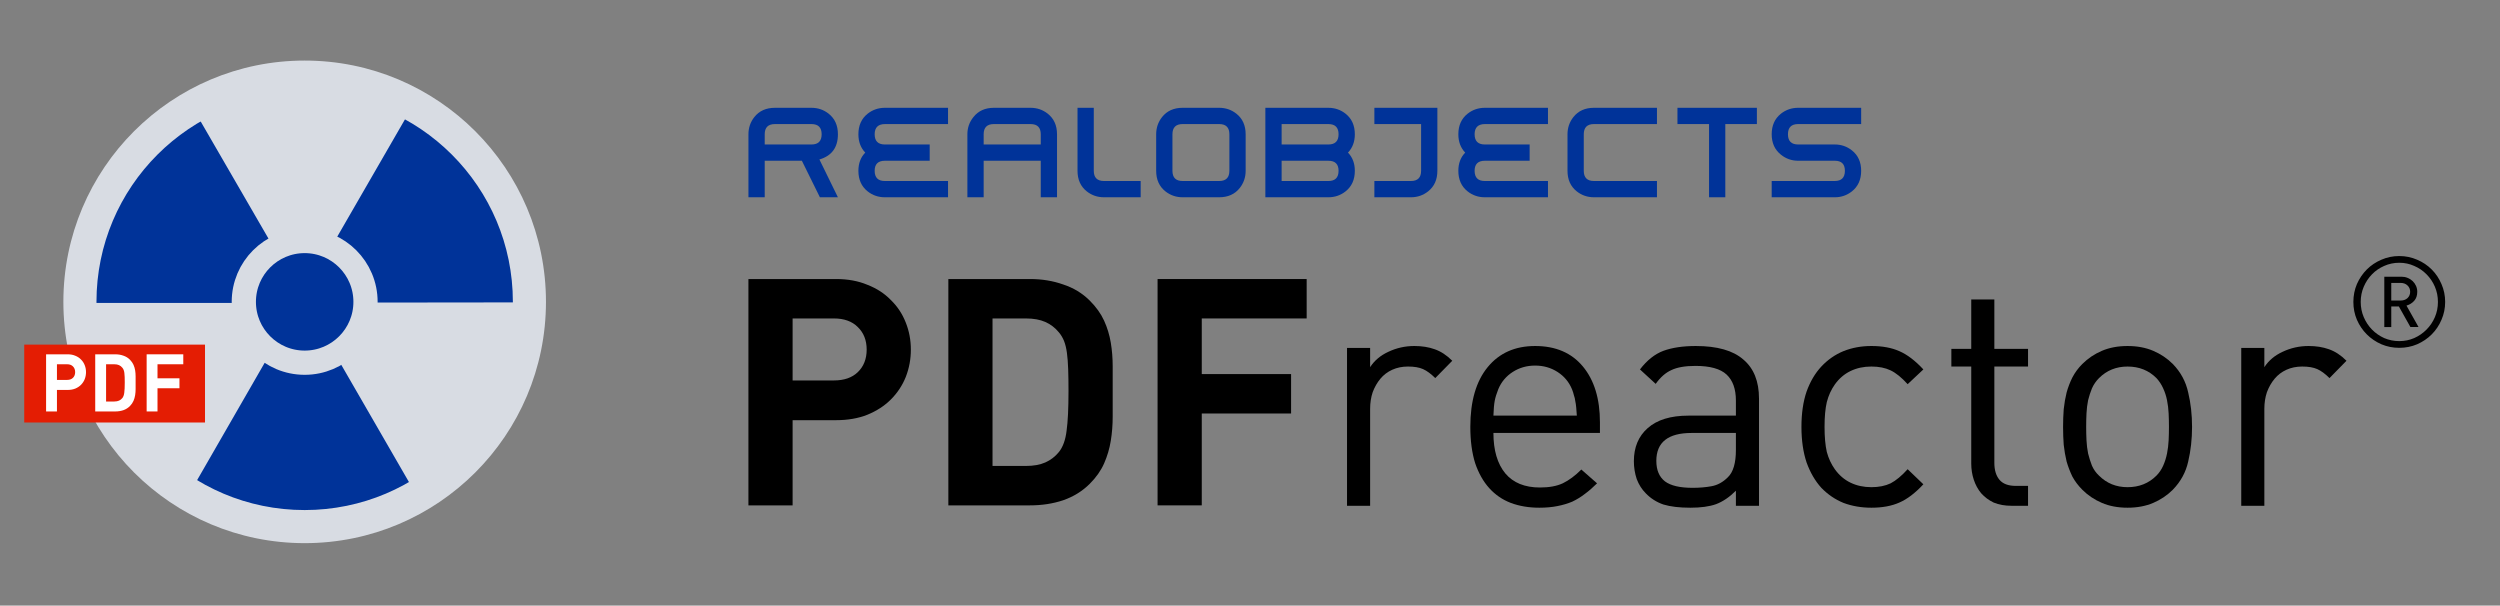 <?xml version="1.0" encoding="UTF-8" standalone="no"?>
<svg width="2064" height="500" xmlns="http://www.w3.org/2000/svg">
 <rect width="100%" height="100%" fill="#808080" stroke="none"/>
 <g>
  <title>RealObjects PDFreactor(R)</title>
  <g id="logo">
   <circle r="199.213" cy="249.213" cx="251.535" fill="#d8dce3"/>
   <g fill="#003399">
    <path d="m252.402,250.079l-190.552,0c1.444,-67.848 33.202,-127.034 95.276,-164.567l95.276,164.567z"/>
    <path d="m246.969,249.873l95.275,-165.022c58.036,35.174 93.414,92.271 94.882,164.795l-190.157,0.227l0,0l0,0z"/>
    <path d="m249.606,245.52l95.276,165.022c-59.48,32.674 -126.616,34.764 -190.157,-0.227l94.881,-164.795z"/>
   </g>
   <circle stroke="#d8dce3" r="181.89" cy="249.213" cx="251.535" stroke-width="20" fill="none"/>
   <circle stroke="#d8dce3" r="50.236" cy="249.213" cx="251.535" stroke-width="20" fill="#003399"/>
   <g id="pdf">
    <rect height="64.299" width="149.252" y="284.52" x="20" fill="#e41d03"/>
    <g id="pdf-text" fill="#ffffff">
     <path d="m71.012,307.227c0,1.988 -0.344,3.888 -1.032,5.699c-0.688,1.766 -1.698,3.335 -3.031,4.704c-1.29,1.325 -2.881,2.385 -4.773,3.18c-1.849,0.751 -3.956,1.127 -6.321,1.127l-8.836,0l0,17.757l-8.965,0l0,-47.176l17.801,0c2.365,0 4.472,0.398 6.321,1.193c1.892,0.751 3.483,1.811 4.773,3.18c1.333,1.325 2.343,2.893 3.031,4.704c0.688,1.767 1.032,3.645 1.032,5.632m-8.965,0c0,-1.943 -0.602,-3.511 -1.806,-4.704c-1.161,-1.193 -2.773,-1.789 -4.837,-1.789l-8.384,0l0,12.92l8.384,0c2.064,0 3.676,-0.574 4.837,-1.722c1.204,-1.193 1.806,-2.761 1.806,-4.705"/>
     <path d="m111.961,321.208c0,1.723 -0.129,3.401 -0.386,5.035c-0.258,1.635 -0.71,3.203 -1.355,4.705c-0.645,1.502 -1.612,2.915 -2.902,4.24c-1.505,1.546 -3.311,2.695 -5.418,3.446c-2.064,0.706 -4.3,1.06 -6.708,1.06l-16.576,0l0,-47.176l16.576,0c2.408,0 4.644,0.375 6.708,1.126c2.107,0.707 3.913,1.834 5.418,3.38c1.29,1.325 2.257,2.716 2.902,4.174c0.645,1.458 1.097,2.981 1.355,4.572c0.257,1.59 0.386,3.246 0.386,4.969l0,10.469m-8.965,-5.301c0,-1.767 -0.021,-3.291 -0.064,-4.572c-0.043,-1.325 -0.129,-2.473 -0.258,-3.445c-0.129,-0.972 -0.322,-1.789 -0.58,-2.452c-0.258,-0.662 -0.602,-1.259 -1.032,-1.789c-0.774,-0.971 -1.699,-1.7 -2.774,-2.186c-1.075,-0.486 -2.386,-0.729 -3.934,-0.729l-6.772,0l0,30.744l6.772,0c1.548,0 2.859,-0.243 3.934,-0.729c1.075,-0.486 2,-1.215 2.774,-2.187c0.817,-1.06 1.333,-2.539 1.548,-4.439c0.257,-1.899 0.386,-4.638 0.386,-8.216"/>
     <path d="m130.034,300.734l0,11.595l18.123,0l0,8.216l-18.123,0l0,19.149l-8.965,0l0,-47.176l30.248,0l0,8.216l-21.283,0"/>
    </g>
   </g>
  </g>
  <g id="text">
   <g id="realobjects" fill="#003399">
    <path d="m691.784,162.869l-14.879,0l-14.879,-30.153l-30.68,0l0,30.153l-13.431,0l0,-52.011c0,-5.355 1.624,-10.095 4.872,-14.221c4.038,-5.091 9.7,-7.637 16.986,-7.637l30.153,0c5.355,0 10.095,1.624 14.221,4.872c5.091,4.038 7.637,9.7 7.637,16.986c-0,10.885 -5.091,17.82 -15.274,20.804l15.274,31.207m-13.431,-52.011c0,-5.618 -2.809,-8.427 -8.427,-8.427l-30.153,0c-5.618,0 -8.427,2.809 -8.427,8.427l0,8.427l38.58,0c5.618,0 8.427,-2.809 8.427,-8.427"/>
    <path d="m730.681,102.431l52.011,0l0,-13.431l-52.143,0c-5.355,0 -10.095,1.624 -14.221,4.872c-5.091,4.038 -7.637,9.7 -7.637,16.986c0,6.145 1.887,11.192 5.662,15.142c-3.775,3.862 -5.662,8.866 -5.662,15.011c0,7.286 2.546,12.948 7.637,16.986c4.126,3.248 8.866,4.872 14.221,4.872l52.143,0l0,-13.431l-52.143,0c-5.618,0 -8.427,-2.809 -8.427,-8.427c0,-5.53 2.809,-8.295 8.427,-8.295l37,0l0,-13.431l-37,0c-5.618,0 -8.427,-2.809 -8.427,-8.427c0,-5.618 2.853,-8.427 8.559,-8.427"/>
    <path d="m872.678,162.869l-13.431,0l0,-30.153l-47.139,0l0,30.153l-13.431,0l0,-52.011c0,-5.355 1.668,-10.095 5.004,-14.221c4.038,-5.091 9.656,-7.637 16.854,-7.637l30.285,0c5.355,0 10.095,1.624 14.221,4.872c5.091,4.038 7.637,9.7 7.637,16.986l0,52.011m-13.431,-43.584l0,-8.427c-0,-5.618 -2.809,-8.427 -8.427,-8.427l-30.285,0c-5.618,0 -8.427,2.809 -8.427,8.427l0,8.427l47.139,0"/>
    <path d="m889.598,89l0,52.011c0,7.286 2.546,12.948 7.637,16.986c4.126,3.248 8.866,4.872 14.221,4.872l30.285,0l0,-13.431l-30.285,0c-5.618,0 -8.427,-2.809 -8.427,-8.427l0,-52.011l-13.431,0"/>
    <path d="m1028.407,141.011c-0,5.355 -1.624,10.095 -4.872,14.221c-4.038,5.091 -9.7,7.637 -16.986,7.637l-30.153,0c-5.355,0 -10.095,-1.624 -14.221,-4.872c-5.091,-4.038 -7.637,-9.7 -7.637,-16.986l0,-30.153c0,-5.355 1.624,-10.095 4.872,-14.221c4.038,-5.091 9.7,-7.637 16.986,-7.637l30.153,0c5.355,0 10.095,1.624 14.221,4.872c5.091,4.038 7.637,9.7 7.637,16.986l0,30.153m-13.431,0l0,-30.153c-0,-5.618 -2.809,-8.427 -8.427,-8.427l-30.153,0c-5.618,0 -8.427,2.809 -8.427,8.427l0,30.153c0,5.618 2.809,8.427 8.427,8.427l30.153,0c5.618,0 8.427,-2.809 8.427,-8.427"/>
    <path d="m1118.55,141.011c0,7.286 -2.546,12.948 -7.637,16.986c-4.126,3.248 -8.866,4.872 -14.221,4.872l-52.011,0l0,-73.869l52.011,0c5.355,0 10.095,1.624 14.221,4.872c5.091,4.038 7.637,9.7 7.637,16.986c0,6.145 -1.887,11.192 -5.662,15.142c3.775,3.862 5.662,8.866 5.662,15.011m-13.431,-30.153c0,-5.618 -2.809,-8.427 -8.427,-8.427l-38.58,0l0,16.854l38.58,0c5.618,0 8.427,-2.809 8.427,-8.427m0,30.153c0,-5.53 -2.809,-8.295 -8.427,-8.295l-38.58,0l0,16.722l38.58,0c5.618,0 8.427,-2.809 8.427,-8.427"/>
    <path d="m1134.68,89l0,13.431l38.58,0l0,38.58c0,5.618 -2.809,8.427 -8.427,8.427l-30.153,0l0,13.431l30.153,0c5.355,0 10.095,-1.624 14.221,-4.872c5.091,-4.038 7.637,-9.7 7.637,-16.986l0,-52.011l-52.011,0"/>
    <path d="m1225.999,102.431l52.011,0l0,-13.431l-52.143,0c-5.355,0 -10.095,1.624 -14.221,4.872c-5.091,4.038 -7.637,9.7 -7.637,16.986c0,6.145 1.887,11.192 5.662,15.142c-3.775,3.862 -5.662,8.866 -5.662,15.011c0,7.286 2.546,12.948 7.637,16.986c4.126,3.248 8.866,4.872 14.221,4.872l52.143,0l0,-13.431l-52.143,0c-5.618,0 -8.427,-2.809 -8.427,-8.427c0,-5.53 2.809,-8.295 8.427,-8.295l37,0l0,-13.431l-37,0c-5.618,0 -8.427,-2.809 -8.427,-8.427c0,-5.618 2.853,-8.427 8.559,-8.427"/>
    <path d="m1367.997,162.869l-52.011,0c-5.355,0 -10.095,-1.624 -14.221,-4.872c-5.091,-4.038 -7.637,-9.7 -7.637,-16.986l0,-30.153c0,-5.355 1.624,-10.095 4.872,-14.221c4.038,-5.091 9.7,-7.637 16.986,-7.637l52.011,0l0,13.431l-52.011,0c-5.618,0 -8.427,2.809 -8.427,8.427l0,30.153c0,5.618 2.809,8.427 8.427,8.427l52.011,0l0,13.431"/>
    <path d="m1450.49,102.431l-26.071,0l0,60.438l-13.431,0l0,-60.438l-26.072,0l0,-13.431l65.573,0l0,13.431"/>
    <path d="m1536.578,141.011c-0,7.286 -2.546,12.948 -7.637,16.986c-4.126,3.248 -8.822,4.872 -14.089,4.872l-52.143,0l0,-13.431l52.011,0c5.618,0 8.427,-2.809 8.427,-8.427c-0,-5.53 -2.765,-8.295 -8.295,-8.295l-30.285,0c-5.355,0 -10.095,-1.668 -14.221,-5.004c-5.091,-4.038 -7.637,-9.656 -7.637,-16.854c0,-7.286 2.546,-12.948 7.637,-16.986c4.126,-3.248 8.866,-4.872 14.221,-4.872l52.011,0l0,13.431l-52.011,0c-5.618,0 -8.427,2.809 -8.427,8.427c0,5.618 2.809,8.427 8.427,8.427l30.285,0c5.267,0 9.963,1.624 14.089,4.872c5.091,4.038 7.637,9.656 7.637,16.854"/>
   </g>
   <g id="pdfreactor" fill="#000000">
    <g>
     <path d="m752.01,288.633c-0,7.873 -1.4,15.397 -4.199,22.57c-2.8,6.999 -6.911,13.21 -12.335,18.634c-5.249,5.249 -11.723,9.448 -19.421,12.597c-7.524,2.974 -16.097,4.462 -25.719,4.462l-35.955,0l0,70.335l-36.48,0l0,-186.86l72.435,0c9.623,0 18.196,1.575 25.719,4.724c7.698,2.975 14.172,7.174 19.421,12.597c5.424,5.249 9.535,11.46 12.335,18.634c2.799,6.999 4.199,14.435 4.199,22.308m-36.48,0c-0,-7.698 -2.45,-13.909 -7.348,-18.633c-4.724,-4.724 -11.285,-7.086 -19.683,-7.086l-34.118,0l0,51.177l34.118,0c8.398,0 14.959,-2.274 19.683,-6.824c4.899,-4.724 7.348,-10.935 7.348,-18.634"/>
     <path d="m918.637,344.008c-0,6.824 -0.525,13.472 -1.575,19.946c-1.05,6.474 -2.887,12.685 -5.511,18.633c-2.625,5.949 -6.561,11.548 -11.81,16.796c-6.124,6.124 -13.472,10.673 -22.045,13.647c-8.399,2.799 -17.496,4.199 -27.294,4.199l-67.448,0l0,-186.86l67.448,0c9.798,0 18.896,1.487 27.294,4.462c8.573,2.8 15.921,7.261 22.045,13.385c5.249,5.249 9.185,10.76 11.81,16.534c2.624,5.774 4.462,11.81 5.511,18.109c1.05,6.299 1.574,12.86 1.575,19.683l0,41.466m-36.48,-20.995c-0,-6.998 -0.087,-13.035 -0.263,-18.109c-0.175,-5.249 -0.525,-9.798 -1.05,-13.647c-0.525,-3.849 -1.312,-7.086 -2.362,-9.71c-1.05,-2.624 -2.45,-4.986 -4.199,-7.086c-3.149,-3.849 -6.911,-6.736 -11.285,-8.661c-4.374,-1.924 -9.711,-2.887 -16.009,-2.887l-27.557,0l0,121.774l27.557,0c6.299,0 11.635,-0.962 16.009,-2.887c4.374,-1.925 8.136,-4.811 11.285,-8.661c3.324,-4.199 5.424,-10.06 6.299,-17.584c1.05,-7.523 1.574,-18.371 1.575,-32.543"/>
     <path d="m992.174,262.913l0,45.928l73.747,0l0,32.543l-73.747,0l0,75.846l-36.48,0l0,-186.86l123.086,0l0,32.543l-86.606,0"/>
    </g>
    <g>
     <path d="m1184.94,312.152c-3.532,-3.532 -6.887,-6.004 -10.066,-7.417c-3.178,-1.413 -7.328,-2.119 -12.45,-2.119c-4.768,0 -9.094,0.883 -12.979,2.649c-3.885,1.766 -7.152,4.238 -9.801,7.417c-2.649,3.179 -4.768,6.887 -6.357,11.125c-1.413,4.238 -2.119,8.83 -2.119,13.774l0,79.996l-19.072,0l0,-130.325l19.072,0l0,15.893c3.532,-5.474 8.565,-9.712 15.099,-12.715c6.711,-3.179 13.862,-4.768 21.456,-4.768c6.181,0 11.743,0.883 16.688,2.649c5.121,1.766 9.977,4.945 14.569,9.536l-14.039,14.304"/>
     <path d="m1232.97,357.448c0,14.304 3.267,25.429 9.801,33.376c6.534,7.77 16.07,11.655 28.608,11.655c7.593,0 13.862,-1.148 18.807,-3.443c5.121,-2.472 10.242,-6.269 15.364,-11.39l12.979,11.39c-3.355,3.355 -6.711,6.269 -10.066,8.741c-3.179,2.472 -6.622,4.591 -10.331,6.357c-3.709,1.589 -7.858,2.825 -12.45,3.708c-4.415,0.883 -9.36,1.324 -14.834,1.324c-8.653,0 -16.512,-1.324 -23.575,-3.973c-6.887,-2.649 -12.803,-6.711 -17.747,-12.185c-4.945,-5.474 -8.83,-12.361 -11.655,-20.661c-2.649,-8.476 -3.973,-18.454 -3.973,-29.932c0,-21.191 4.768,-37.614 14.304,-49.269c9.536,-11.655 22.604,-17.482 39.203,-17.483c16.953,0 30.109,5.651 39.469,16.953c9.359,11.302 14.039,26.665 14.039,46.091l0,8.741l-87.943,0m68.871,-14.304c-0.176,-2.649 -0.353,-4.945 -0.53,-6.887c-0.176,-1.942 -0.442,-3.708 -0.795,-5.298c-0.177,-1.589 -0.53,-3.09 -1.059,-4.503c-0.353,-1.589 -0.883,-3.267 -1.589,-5.033c-2.472,-6.004 -6.446,-10.772 -11.92,-14.304c-5.475,-3.532 -11.656,-5.298 -18.542,-5.298c-6.887,0 -13.068,1.766 -18.542,5.298c-5.475,3.532 -9.448,8.3 -11.92,14.304c-1.413,3.532 -2.384,6.711 -2.914,9.536c-0.53,2.826 -0.883,6.887 -1.06,12.185l68.871,0"/>
     <path d="m1433.158,417.577l0,-12.45c-5.298,5.298 -10.772,9.006 -16.423,11.125c-5.474,1.942 -12.538,2.914 -21.191,2.914c-9.006,0 -16.423,-0.883 -22.25,-2.649c-5.651,-1.943 -10.507,-5.033 -14.569,-9.271c-3.179,-3.179 -5.651,-7.064 -7.417,-11.655c-1.589,-4.768 -2.384,-9.713 -2.384,-14.834c0,-11.478 3.797,-20.573 11.39,-27.284c7.77,-6.887 18.983,-10.331 33.641,-10.331l39.203,0l0,-12.45c0,-9.536 -2.56,-16.688 -7.682,-21.456c-5.121,-4.768 -13.686,-7.152 -25.694,-7.152c-8.476,0 -15.099,1.148 -19.866,3.444c-4.768,2.119 -9.094,5.916 -12.979,11.39l-12.98,-11.92c5.827,-7.593 12.273,-12.715 19.337,-15.364c7.24,-2.649 16.158,-3.973 26.754,-3.973c17.659,0 30.727,3.709 39.203,11.125c8.653,7.24 12.98,18.012 12.98,32.316l0,88.473l-19.072,0m0,-60.13l-36.555,0c-19.425,0 -29.138,7.682 -29.138,23.045c0,7.594 2.384,13.244 7.152,16.953c4.768,3.532 12.361,5.298 22.78,5.298c5.651,0 10.86,-0.441 15.629,-1.324c4.945,-0.883 9.448,-3.355 13.509,-7.417c4.415,-4.238 6.622,-11.743 6.622,-22.515l0,-14.039"/>
     <path d="m1587.93,399.83c-6.711,7.24 -13.333,12.273 -19.867,15.099c-6.357,2.825 -14.039,4.238 -23.045,4.238c-8.3,0 -15.982,-1.324 -23.045,-3.973c-6.887,-2.825 -12.98,-6.975 -18.277,-12.45c-5.121,-5.651 -9.183,-12.626 -12.185,-20.926c-2.825,-8.476 -4.238,-18.277 -4.238,-29.403c0,-11.125 1.413,-20.838 4.238,-29.138c3.002,-8.3 7.064,-15.187 12.185,-20.661c5.298,-5.651 11.39,-9.889 18.277,-12.715c7.063,-2.825 14.745,-4.238 23.045,-4.238c9.006,0 16.688,1.413 23.045,4.238c6.534,2.826 13.156,7.859 19.867,15.099l-12.98,12.185c-4.945,-5.474 -9.624,-9.271 -14.039,-11.39c-4.415,-2.119 -9.713,-3.179 -15.893,-3.179c-6.357,0 -12.097,1.236 -17.218,3.709c-5.121,2.472 -9.448,6.181 -12.979,11.125c-3.002,4.238 -5.21,9.094 -6.622,14.569c-1.236,5.298 -1.854,12.097 -1.854,20.396c0,8.3 0.618,15.187 1.854,20.661c1.413,5.298 3.62,10.066 6.622,14.304c3.532,4.945 7.858,8.653 12.979,11.125c5.121,2.472 10.86,3.709 17.218,3.709c6.18,0 11.478,-1.06 15.893,-3.179c4.415,-2.296 9.094,-6.181 14.039,-11.655l12.98,12.45"/>
     <path d="m1660.836,417.577c-5.651,0 -10.595,-0.883 -14.834,-2.649c-4.062,-1.943 -7.505,-4.503 -10.331,-7.682c-2.649,-3.179 -4.68,-6.887 -6.092,-11.125c-1.413,-4.238 -2.119,-8.741 -2.119,-13.509l0,-79.996l-16.423,0l0,-14.569l16.423,0l0,-40.793l19.072,0l0,40.793l27.813,0l0,14.569l-27.813,0l0,79.466c0,6.004 1.413,10.684 4.238,14.039c2.826,3.355 7.329,5.033 13.509,5.033l10.066,0l0,16.423l-13.509,0"/>
     <path d="m1809.761,352.415c0,10.066 -1.059,19.602 -3.179,28.608c-1.942,8.83 -6.181,16.6 -12.715,23.31c-4.591,4.591 -9.977,8.212 -16.158,10.86c-6.181,2.649 -13.245,3.973 -21.191,3.973c-7.947,0 -15.011,-1.324 -21.191,-3.973c-6.181,-2.649 -11.567,-6.269 -16.158,-10.86c-3.355,-3.355 -6.093,-6.975 -8.212,-10.86c-1.942,-4.062 -3.532,-8.211 -4.768,-12.45c-1.06,-4.415 -1.854,-9.006 -2.384,-13.774c-0.353,-4.768 -0.53,-9.712 -0.53,-14.834c0,-4.944 0.177,-9.801 0.53,-14.569c0.53,-4.944 1.324,-9.536 2.384,-13.774c1.236,-4.415 2.826,-8.565 4.768,-12.45c2.119,-4.061 4.856,-7.77 8.212,-11.125c4.592,-4.591 9.978,-8.212 16.158,-10.86c6.181,-2.649 13.244,-3.973 21.191,-3.973c7.947,0 15.01,1.324 21.191,3.973c6.181,2.649 11.567,6.269 16.158,10.86c6.534,6.711 10.772,14.569 12.715,23.575c2.119,8.83 3.179,18.277 3.179,28.343m-19.072,0c0,-3.708 -0.088,-7.417 -0.265,-11.125c-0.177,-3.708 -0.618,-7.328 -1.325,-10.86c-0.706,-3.532 -1.766,-6.799 -3.178,-9.801c-1.413,-3.179 -3.267,-6.004 -5.563,-8.476c-6.357,-6.357 -14.304,-9.536 -23.84,-9.536c-9.36,0 -17.218,3.179 -23.575,9.536c-2.472,2.472 -4.415,5.298 -5.827,8.476c-1.236,3.002 -2.296,6.269 -3.179,9.801c-0.706,3.532 -1.148,7.152 -1.324,10.86c-0.177,3.709 -0.265,7.417 -0.265,11.125c0,3.709 0.088,7.417 0.265,11.125c0.177,3.708 0.618,7.329 1.324,10.86c0.883,3.532 1.942,6.887 3.179,10.066c1.413,3.179 3.355,5.916 5.827,8.212c6.357,6.357 14.216,9.536 23.575,9.536c9.536,0 17.483,-3.179 23.84,-9.536c2.296,-2.296 4.15,-5.033 5.563,-8.212c1.413,-3.179 2.472,-6.534 3.178,-10.066c0.706,-3.532 1.148,-7.152 1.325,-10.86c0.177,-3.708 0.265,-7.417 0.265,-11.125"/>
     <path d="m1923.212,312.152c-3.532,-3.532 -6.887,-6.004 -10.066,-7.417c-3.179,-1.413 -7.329,-2.119 -12.45,-2.119c-4.768,0 -9.095,0.883 -12.979,2.649c-3.885,1.766 -7.152,4.238 -9.801,7.417c-2.649,3.179 -4.768,6.887 -6.358,11.125c-1.413,4.238 -2.119,8.83 -2.119,13.774l0,79.996l-19.072,0l0,-130.325l19.072,0l0,15.893c3.532,-5.474 8.564,-9.712 15.099,-12.715c6.71,-3.179 13.862,-4.768 21.456,-4.768c6.181,0 11.743,0.883 16.688,2.649c5.121,1.766 9.978,4.945 14.569,9.536l-14.039,14.304"/>
     <path d="m2018.717,249.277c0,5.233 -1.012,10.153 -3.035,14.758c-1.954,4.605 -4.64,8.618 -8.059,12.037c-3.419,3.419 -7.432,6.14 -12.037,8.164c-4.605,1.954 -9.525,2.931 -14.758,2.931c-5.234,0 -10.153,-0.977 -14.758,-2.931c-4.605,-2.024 -8.618,-4.745 -12.037,-8.164c-3.419,-3.419 -6.141,-7.431 -8.164,-12.037c-1.954,-4.605 -2.931,-9.525 -2.931,-14.758c0,-5.233 0.977,-10.153 2.931,-14.758c2.024,-4.605 4.745,-8.618 8.164,-12.037c3.419,-3.419 7.431,-6.106 12.037,-8.059c4.605,-2.023 9.525,-3.035 14.758,-3.035c5.233,0 10.153,1.012 14.758,3.035c4.605,1.954 8.617,4.64 12.037,8.059c3.419,3.419 6.105,7.431 8.059,12.037c2.023,4.605 3.035,9.525 3.035,14.758m-5.966,0c0,-4.466 -0.837,-8.652 -2.512,-12.56c-1.675,-3.908 -3.977,-7.327 -6.908,-10.257c-2.861,-2.931 -6.245,-5.233 -10.153,-6.908c-3.838,-1.744 -7.955,-2.617 -12.351,-2.617c-4.396,0 -8.548,0.872 -12.455,2.617c-3.838,1.675 -7.187,3.977 -10.048,6.908c-2.861,2.931 -5.129,6.35 -6.803,10.257c-1.675,3.908 -2.512,8.094 -2.512,12.56c0,4.466 0.837,8.652 2.512,12.56c1.675,3.908 3.942,7.327 6.803,10.257c2.861,2.931 6.21,5.268 10.048,7.013c3.907,1.675 8.059,2.512 12.455,2.512c4.396,0 8.513,-0.837 12.351,-2.512c3.907,-1.744 7.292,-4.082 10.153,-7.013c2.931,-2.931 5.233,-6.35 6.908,-10.257c1.675,-3.908 2.512,-8.094 2.512,-12.56m-22.713,20.724l-9.525,-16.956l-6.28,0l0,16.956l-5.757,0l0,-41.553l14.13,0c1.814,0 3.489,0.314 5.024,0.942c1.605,0.628 3,1.5 4.187,2.617c1.186,1.117 2.128,2.442 2.826,3.977c0.698,1.535 1.047,3.175 1.047,4.919c-0,3.07 -0.838,5.547 -2.512,7.431c-1.675,1.884 -3.803,3.21 -6.385,3.977l9.943,17.689l-6.699,0m-0.209,-29.097c-0,-2.093 -0.733,-3.838 -2.198,-5.233c-1.465,-1.396 -3.349,-2.093 -5.652,-2.093l-7.745,0l0,14.549l7.745,0c2.303,0 4.187,-0.663 5.652,-1.989c1.465,-1.395 2.198,-3.14 2.198,-5.233"/>
    </g>
   </g>
  </g>
 </g>
</svg>